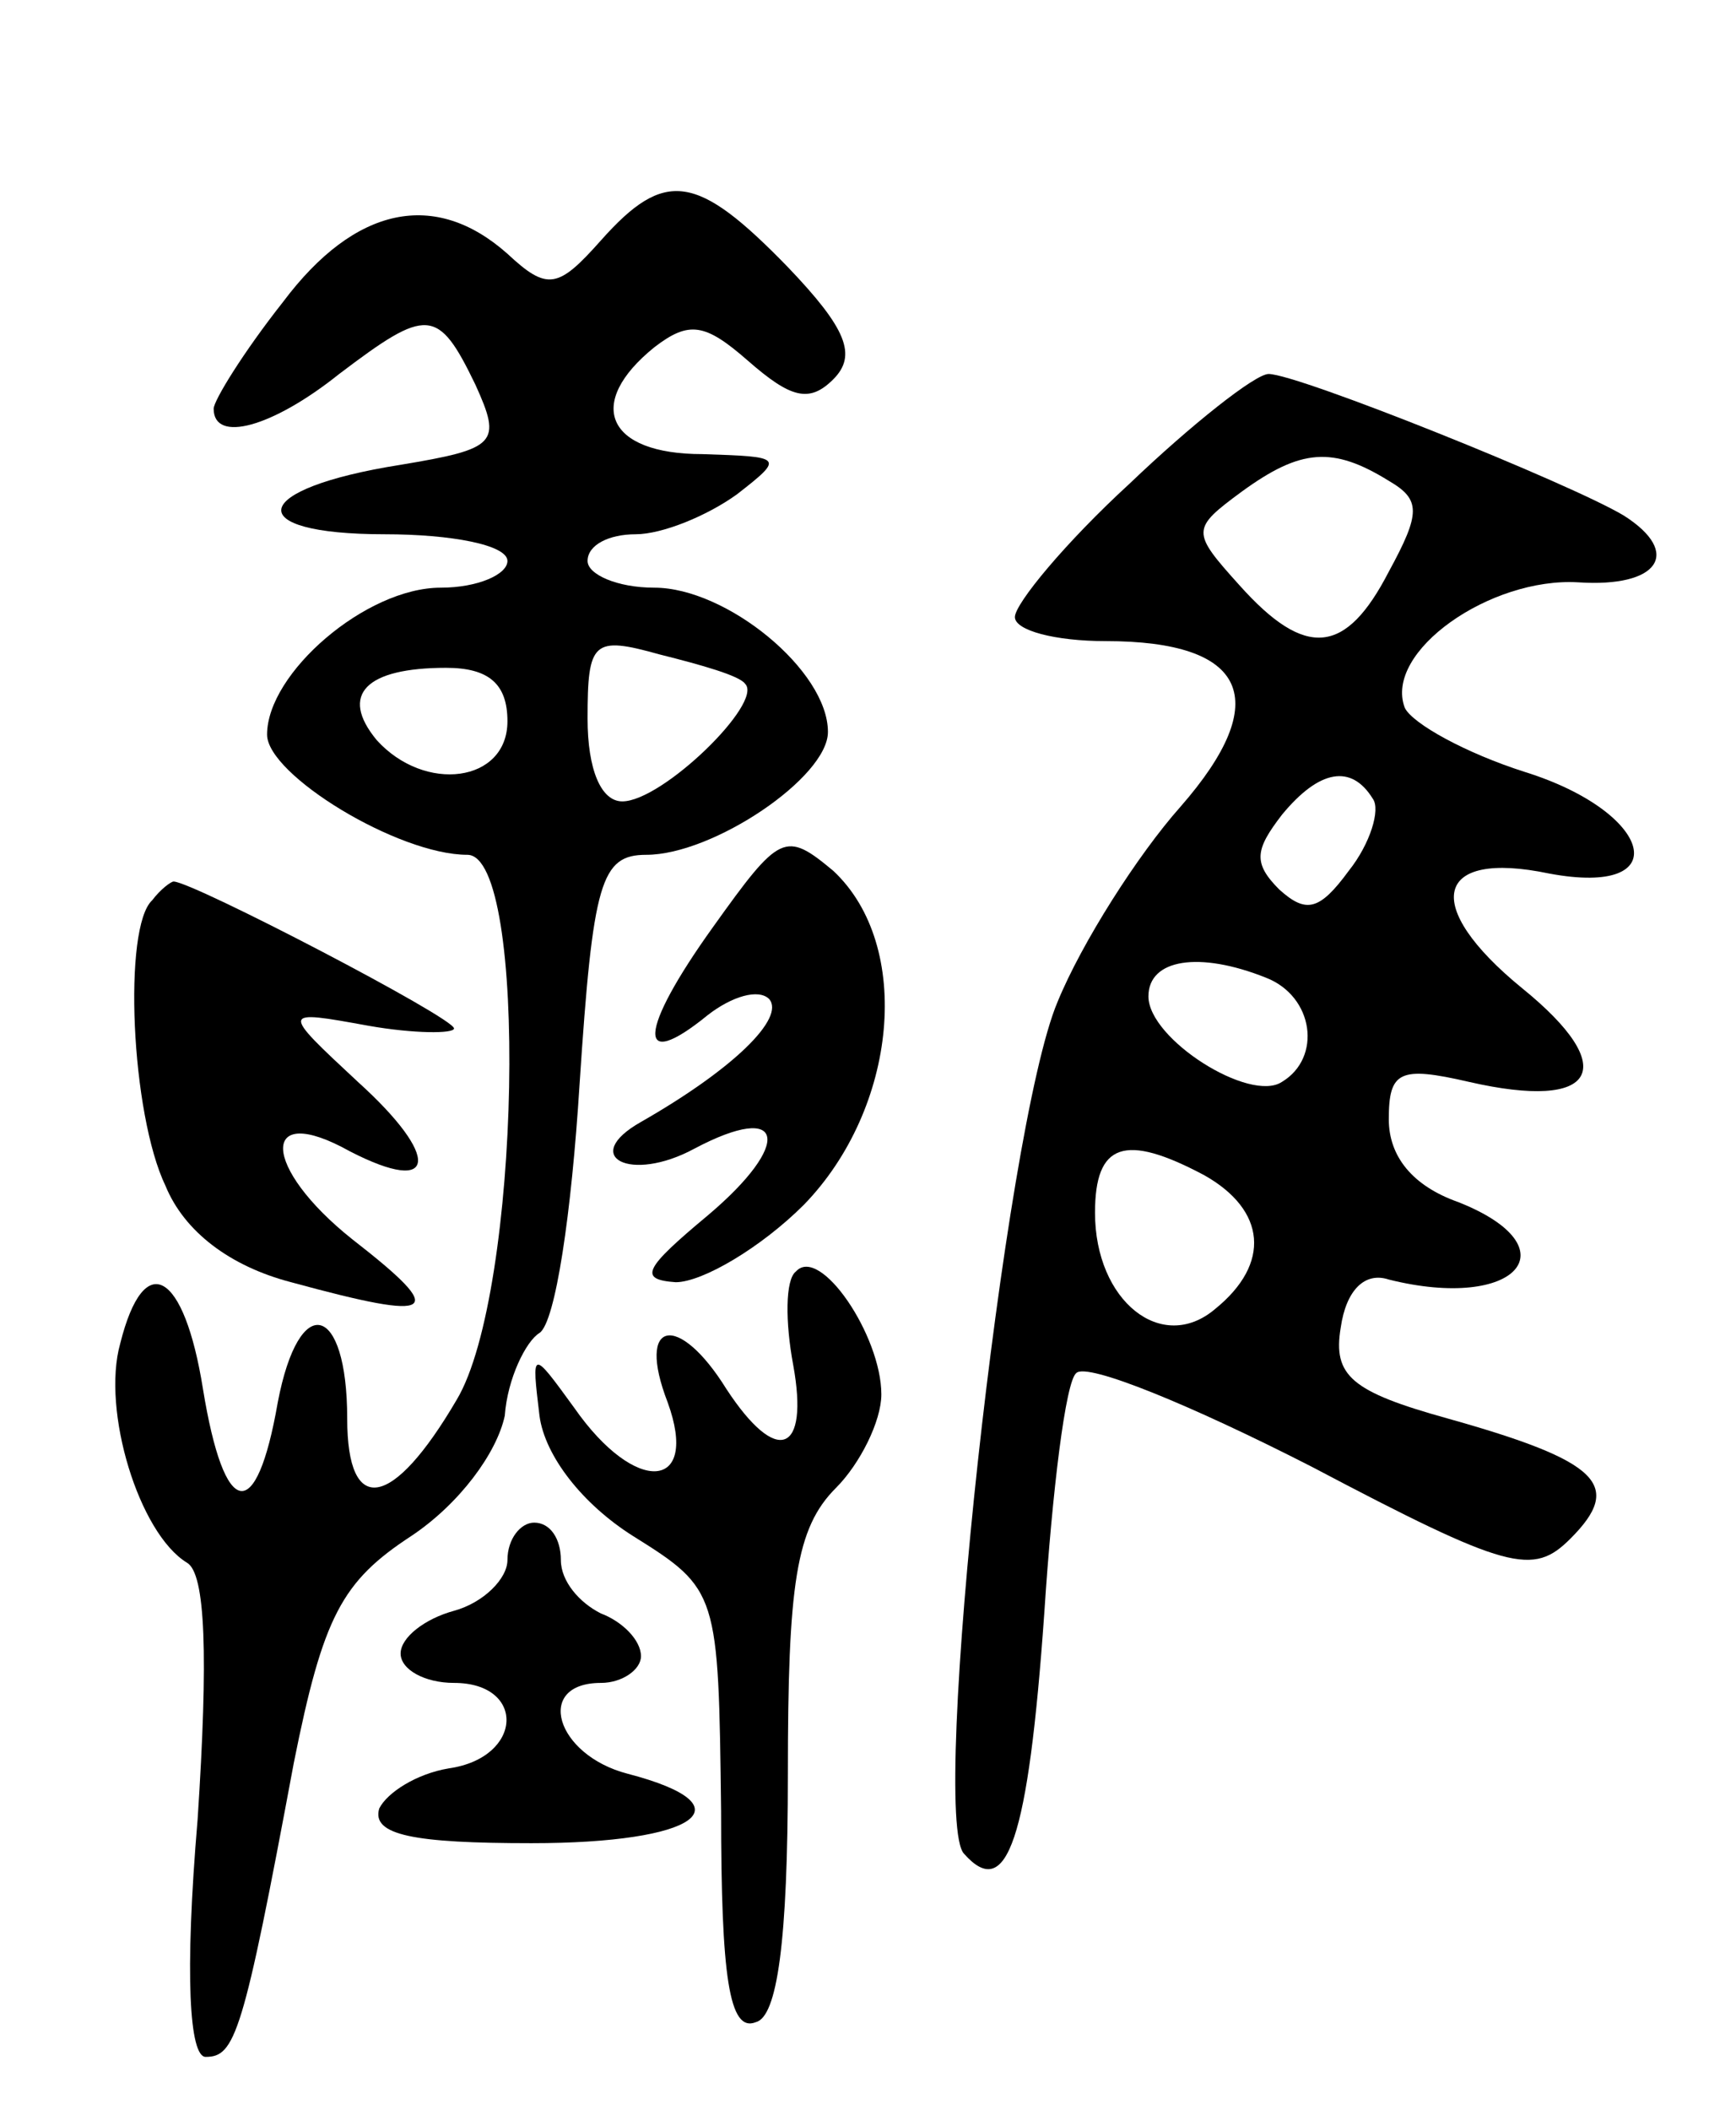 <svg version="1.0" xmlns="http://www.w3.org/2000/svg"
 width="65pt" height="79pt" viewBox="0 0 65 79"
 preserveAspectRatio="xMidYMid meet">
<g transform="translate(0,79) scale(0.1,-0.1)"
fill="#000000" stroke="none">
<path d="M225 700 c-16 -18 -20 -19 -35 -5 -27 24 -57 18 -84 -18 -15 -19 -26
-37 -26 -40 0 -13 22 -7 47 13 33 25 37 25 51 -4 10 -22 8 -24 -28 -30 -57 -9
-60 -26 -6 -26 25 0 46 -4 46 -10 0 -5 -11 -10 -25 -10 -28 0 -65 -32 -65 -55
0 -15 49 -45 75 -45 23 0 20 -164 -4 -204 -24 -41 -41 -44 -41 -7 0 43 -18 48
-26 6 -8 -46 -20 -44 -28 5 -7 44 -22 53 -31 17 -7 -25 7 -71 25 -82 7 -4 8
-35 4 -96 -5 -59 -3 -89 3 -89 11 0 14 8 33 110 11 55 18 68 44 85 18 12 32
31 35 45 1 14 8 28 13 31 6 4 12 45 15 93 5 76 8 86 25 86 25 0 68 29 68 46 0
23 -38 54 -65 54 -14 0 -25 5 -25 10 0 6 8 10 18 10 10 0 27 7 38 15 18 14 17
14 -13 15 -36 0 -44 19 -18 40 13 10 19 9 35 -5 16 -14 23 -16 32 -7 9 9 5 19
-17 42 -34 35 -46 37 -70 10z m54 -166 c7 -7 -31 -44 -46 -44 -8 0 -13 12 -13
31 0 29 2 31 27 24 16 -4 30 -8 32 -11z m-89 -14 c0 -23 -31 -27 -49 -7 -14
17 -4 27 26 27 16 0 23 -6 23 -20z"/>
<path d="M423 609 c-24 -22 -43 -45 -43 -50 0 -5 15 -9 34 -9 53 0 63 -22 28
-62 -16 -18 -37 -51 -46 -73 -20 -47 -48 -306 -35 -319 16 -18 24 5 30 90 3
46 8 87 12 90 4 4 43 -12 88 -35 74 -39 83 -41 97 -27 20 20 11 29 -46 45 -36
10 -43 16 -40 34 2 14 9 21 18 18 48 -12 69 12 26 29 -17 6 -26 17 -26 31 0
18 4 20 30 14 48 -11 57 5 20 35 -38 31 -33 52 10 43 48 -9 39 23 -9 38 -22 7
-42 18 -45 24 -8 21 32 49 65 47 30 -2 39 11 17 25 -20 12 -122 53 -133 53 -5
0 -29 -19 -52 -41z m97 1 c12 -7 12 -12 0 -34 -16 -31 -31 -33 -56 -5 -18 20
-18 21 1 35 22 16 34 17 55 4z m-6 -119 c3 -4 -1 -17 -9 -27 -11 -15 -16 -16
-26 -7 -10 10 -9 15 1 28 14 17 26 19 34 6z m-40 -67 c18 -7 21 -30 6 -39 -12
-8 -50 16 -50 32 0 14 19 17 44 7z m-23 -74 c23 -13 25 -33 4 -50 -20 -17 -45
3 -45 36 0 26 11 30 41 14z"/>
<path d="M267 443 c-28 -39 -29 -55 -2 -33 9 7 19 10 23 6 6 -7 -13 -26 -48
-46 -23 -13 -4 -23 20 -10 34 18 37 2 5 -25 -24 -20 -26 -24 -12 -25 10 0 32
13 48 29 35 36 41 97 11 125 -18 15 -20 14 -45 -21z"/>
<path d="M57 453 c-11 -10 -8 -80 5 -107 7 -17 24 -30 47 -36 55 -15 59 -12
23 16 -34 27 -35 52 -1 33 33 -17 34 -2 3 26 -29 27 -29 27 4 21 17 -3 32 -3
32 -1 0 4 -98 55 -105 55 -1 0 -5 -3 -8 -7z"/>
<path d="M298 314 c-4 -3 -4 -19 -1 -35 6 -33 -6 -38 -25 -9 -18 29 -34 26
-22 -5 12 -33 -12 -35 -35 -2 -16 22 -16 22 -13 -3 2 -15 16 -33 35 -45 32
-20 32 -21 33 -103 0 -62 3 -83 13 -79 8 2 12 30 12 93 0 71 3 92 18 107 9 9
17 25 17 35 0 22 -23 56 -32 46z"/>
<path d="M190 206 c0 -7 -9 -16 -20 -19 -11 -3 -20 -10 -20 -16 0 -6 9 -11 20
-11 27 0 26 -28 -2 -32 -12 -2 -23 -9 -26 -15 -3 -10 13 -13 57 -13 62 0 82
14 36 26 -27 7 -35 34 -10 34 8 0 15 5 15 10 0 6 -7 13 -15 16 -8 4 -15 12
-15 20 0 8 -4 14 -10 14 -5 0 -10 -6 -10 -14z"/>
</g>
</svg>
